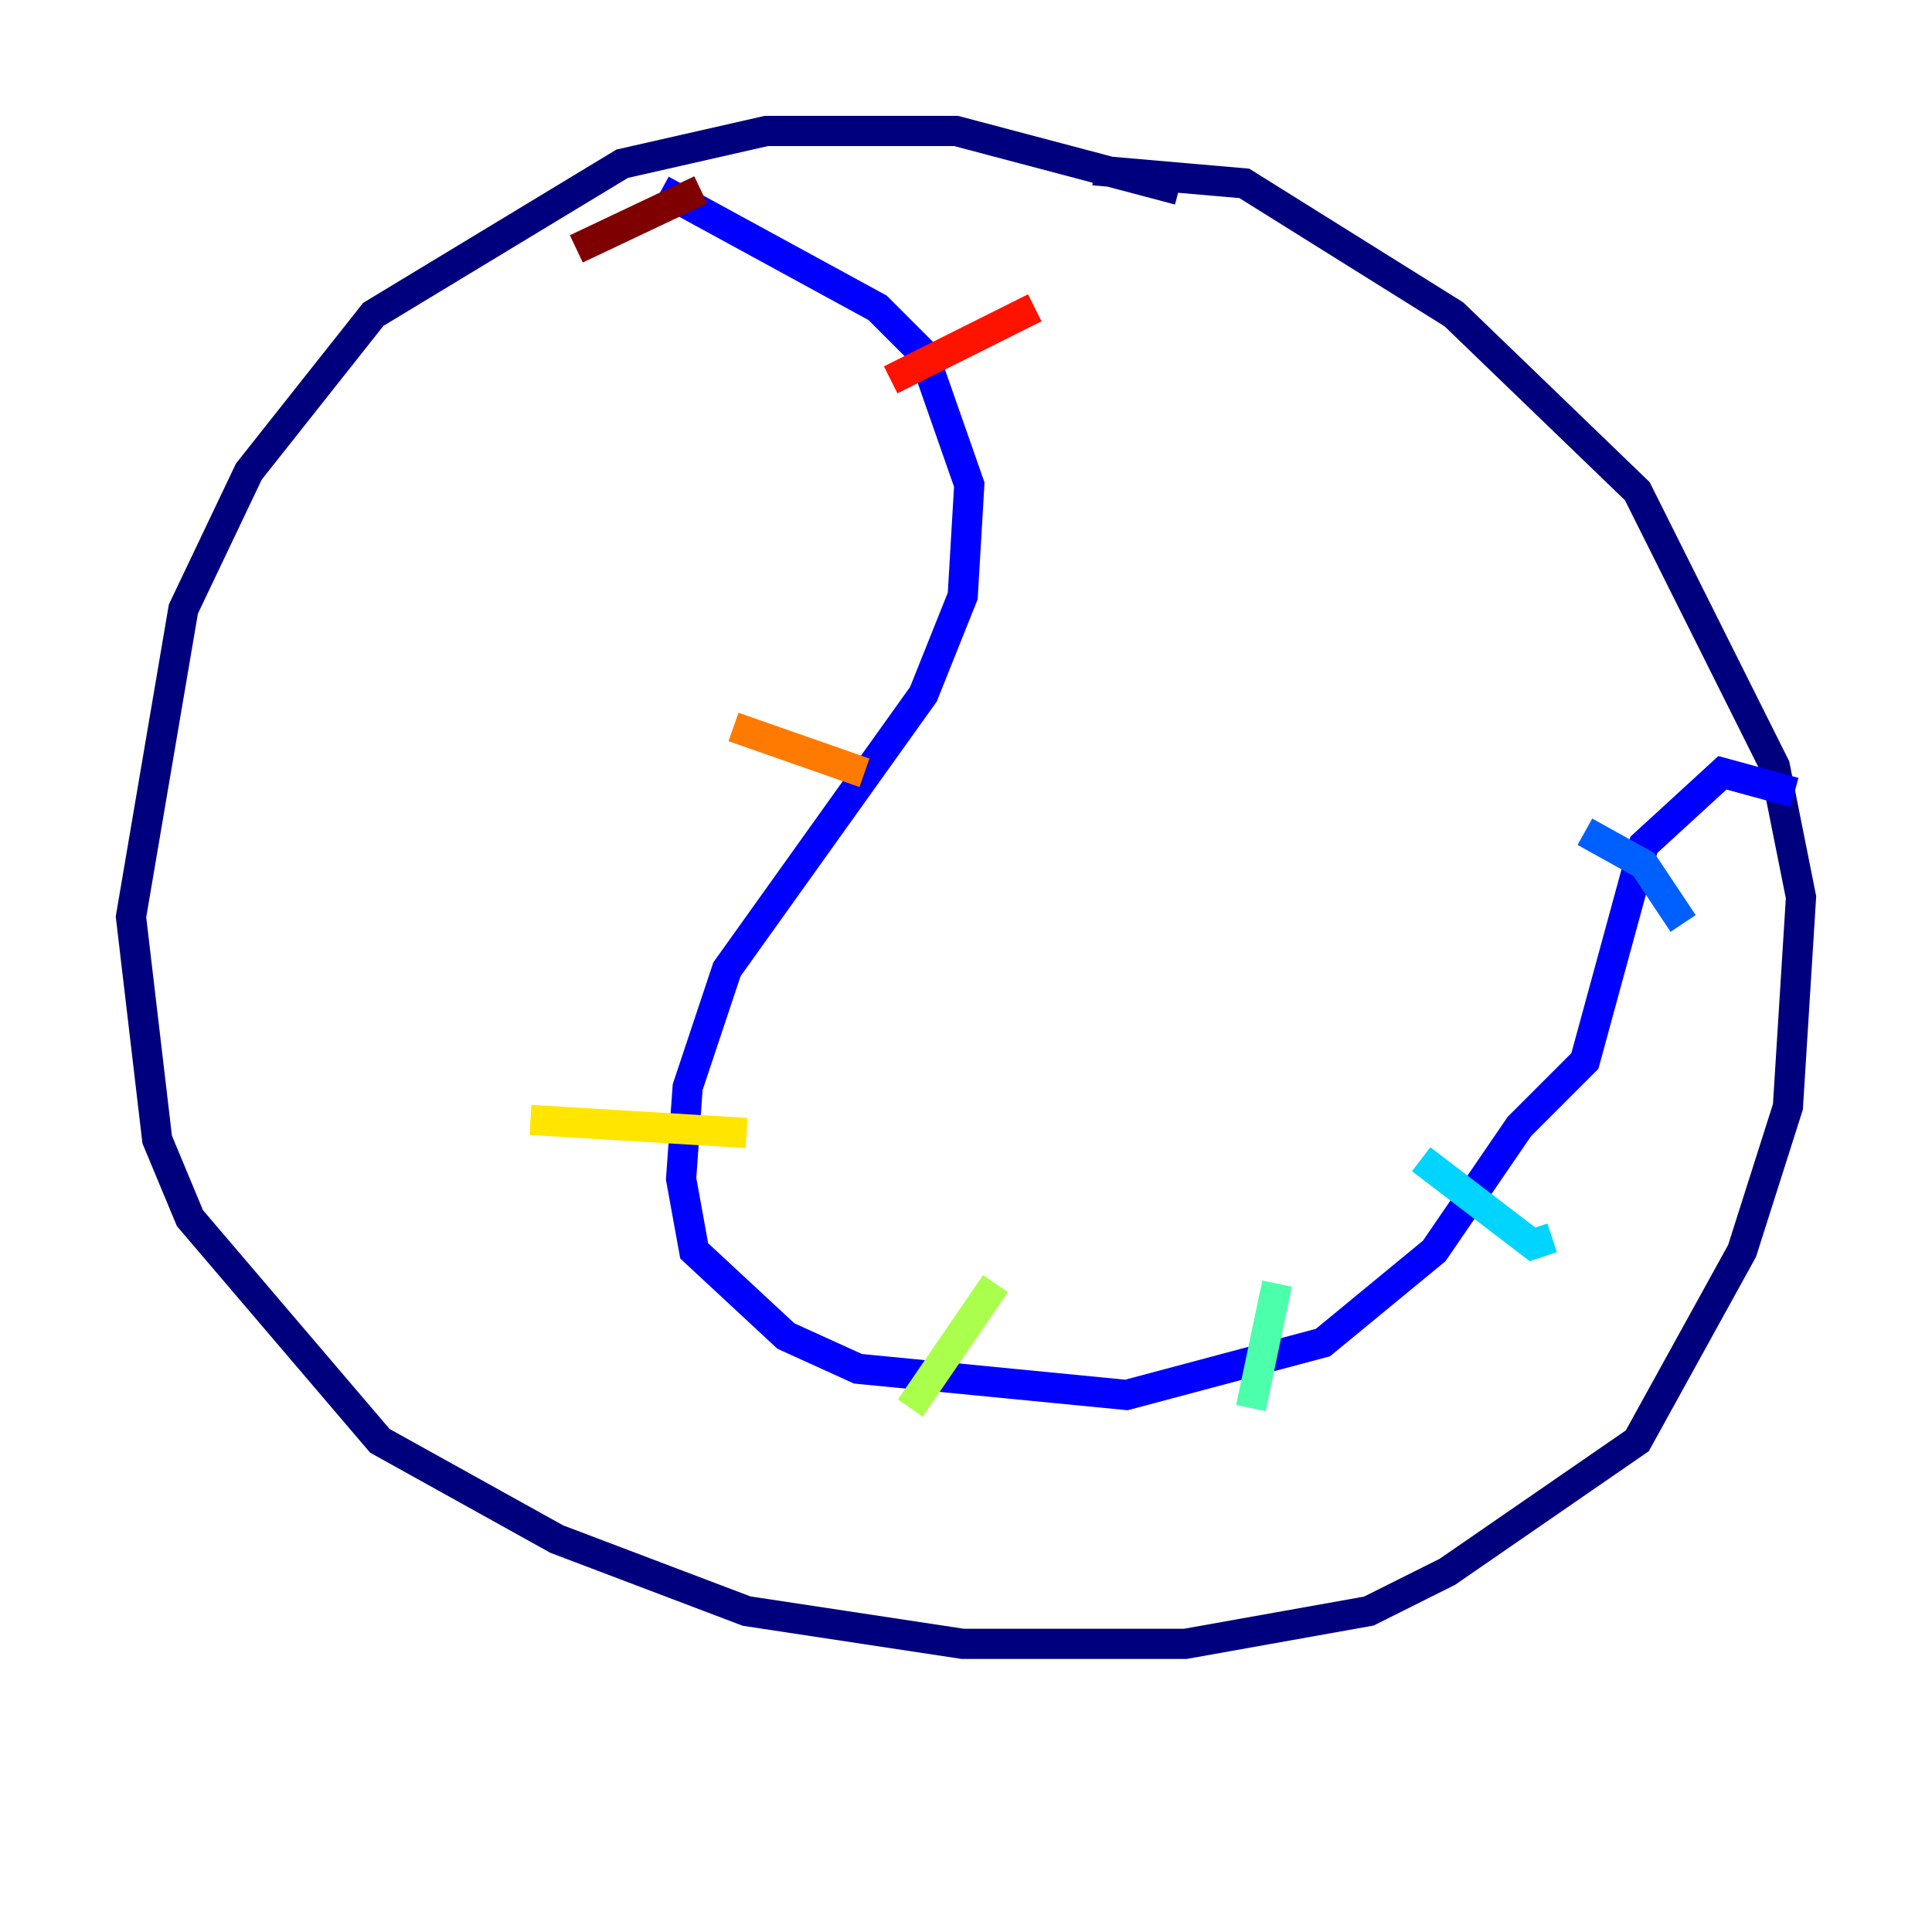 <?xml version="1.0" encoding="utf-8" ?>
<svg baseProfile="tiny" height="128" version="1.2" viewBox="0,0,128,128" width="128" xmlns="http://www.w3.org/2000/svg" xmlns:ev="http://www.w3.org/2001/xml-events" xmlns:xlink="http://www.w3.org/1999/xlink"><defs /><polyline fill="none" points="78.102,12.583 63.349,8.678 50.766,8.678 41.22,10.848 24.732,20.827 16.488,31.241 12.149,40.352 8.678,60.746 10.414,75.498 12.583,80.705 25.166,95.458 36.881,101.966 49.464,106.739 63.783,108.909 78.536,108.909 90.685,106.739 95.891,104.136 108.475,95.458 115.417,82.875 118.454,73.329 119.322,59.444 117.586,50.766 108.475,32.542 96.325,20.827 82.441,12.149 72.461,11.281" stroke="#00007f" stroke-width="2" /><polyline fill="none" points="43.824,12.583 58.142,20.393 61.18,23.43 64.217,32.108 63.783,39.485 61.18,45.993 48.163,64.217 45.559,72.027 45.125,78.102 45.993,82.875 52.068,88.515 56.841,90.685 74.63,92.42 87.647,88.949 95.024,82.875 100.664,74.63 105.003,70.291 108.909,55.973 114.115,51.2 118.888,52.502" stroke="#0000fe" stroke-width="2" /><polyline fill="none" points="105.003,55.105 108.909,57.275 111.512,61.18" stroke="#0060ff" stroke-width="2" /><polyline fill="none" points="94.156,76.8 101.532,82.441 102.834,82.007" stroke="#00d4ff" stroke-width="2" /><polyline fill="none" points="84.61,85.044 82.875,93.288" stroke="#4cffaa" stroke-width="2" /><polyline fill="none" points="65.953,85.044 60.312,93.288" stroke="#aaff4c" stroke-width="2" /><polyline fill="none" points="35.146,74.197 49.464,75.064" stroke="#ffe500" stroke-width="2" /><polyline fill="none" points="48.597,48.163 57.275,51.2" stroke="#ff7a00" stroke-width="2" /><polyline fill="none" points="68.556,20.393 59.01,25.166" stroke="#fe1200" stroke-width="2" /><polyline fill="none" points="46.427,12.583 38.183,16.488" stroke="#7f0000" stroke-width="2" /></svg>